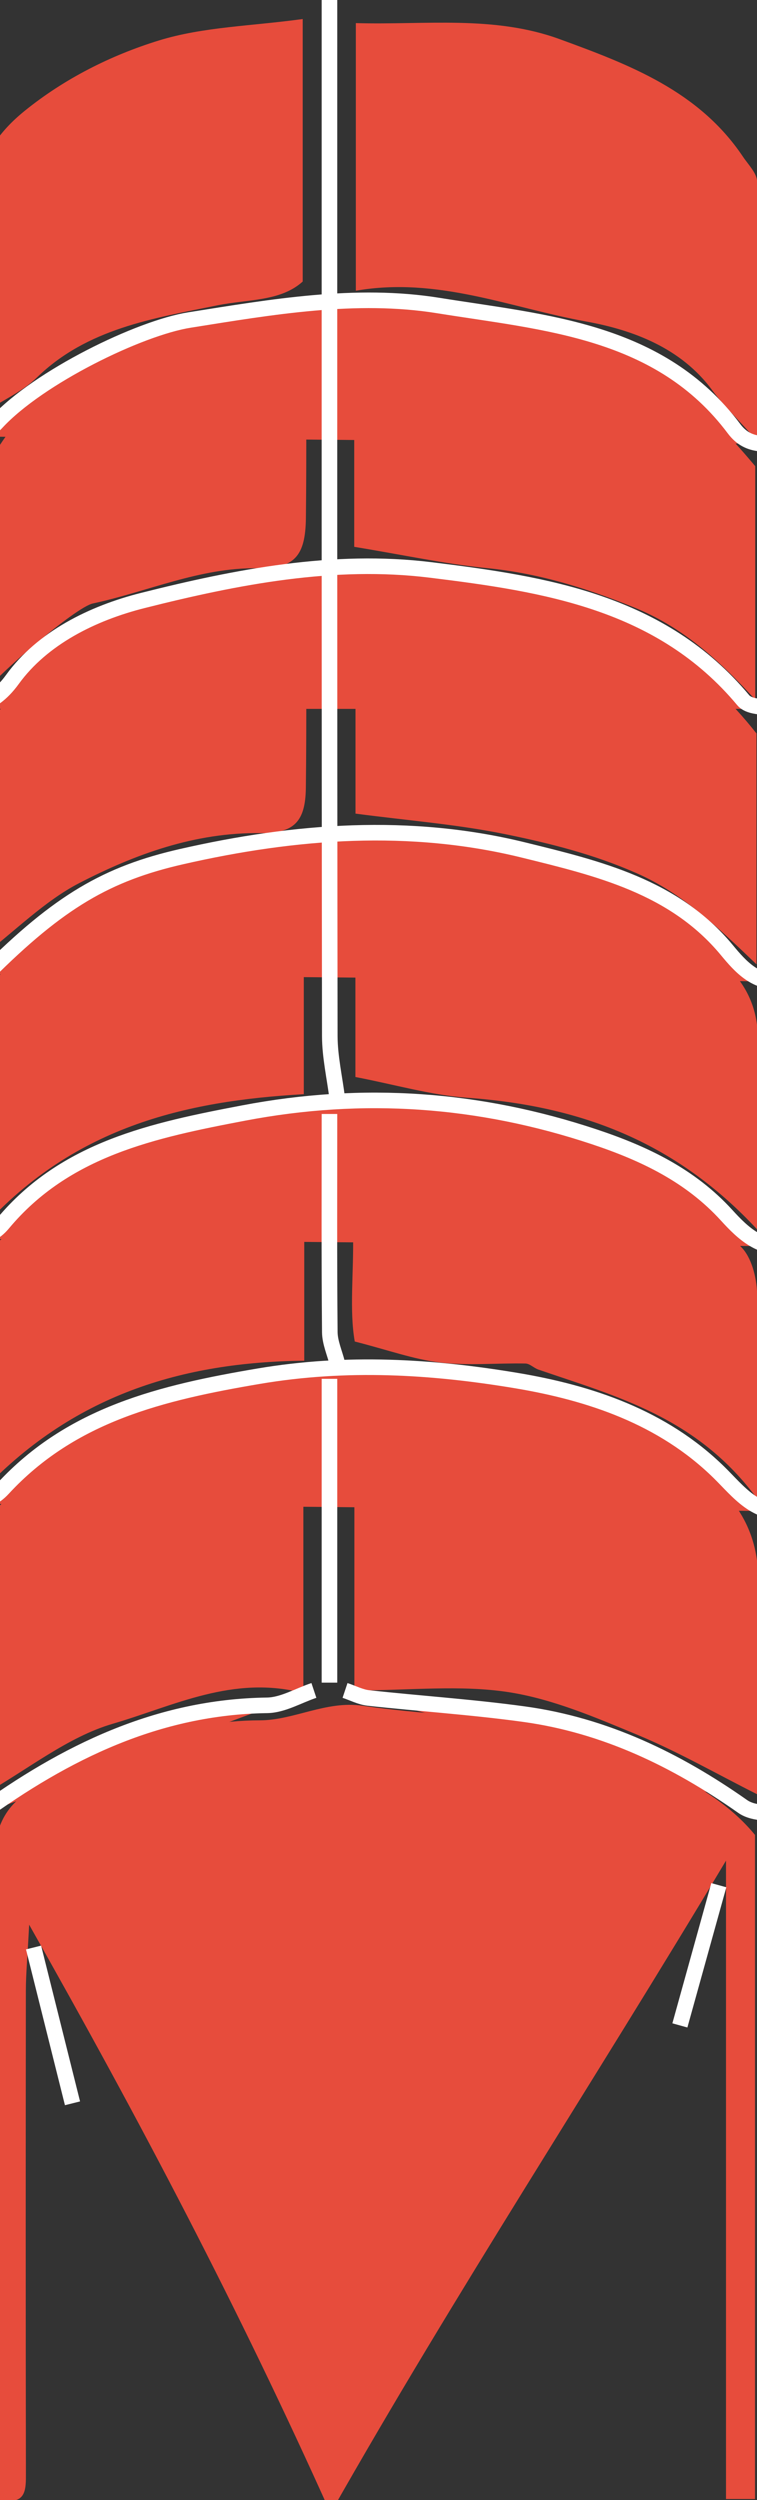 <?xml version="1.0" encoding="utf-8"?>
<!-- Generator: Adobe Illustrator 16.0.0, SVG Export Plug-In . SVG Version: 6.00 Build 0)  -->
<!DOCTYPE svg PUBLIC "-//W3C//DTD SVG 1.1//EN" "http://www.w3.org/Graphics/SVG/1.1/DTD/svg11.dtd">
<svg version="1.1" id="Layer_1" xmlns="http://www.w3.org/2000/svg" xmlns:xlink="http://www.w3.org/1999/xlink" x="0px" y="0px"
	 width="48.607px" height="160.461px" viewBox="0 0 48.607 160.461" enable-background="new 0 0 48.607 160.461"
	 xml:space="preserve">
<rect x="0" y="0" width="48.607" height="160.461" fill="#333333" stroke="none"/>
<g>
	<path fill="#E74C3C" d="M48.479,160.398c-0.625,0-1.075,0-1.862,0c0-13.323,0-26.551,0-40.974
		c-8.662,14.483-17.282,27.582-25.391,41.878c-5.875-13.098-12.184-25.092-19.354-37.765c-0.104,2.046-0.21,3.134-0.211,4.224
		c-0.012,10.319-0.015,20.641,0.003,30.961c0.002,1.088,0.035,2.074-1.666,1.736c-0.103-0.378-0.329-0.818-0.33-1.266
		c-0.019-13.148,0.032-26.299-0.056-39.447c-0.017-2.588,0.784-4.178,3.224-5.303c4.437-2.043,8.784-4.021,13.85-4.023
		c2.171-0.001,4.258-1.277,6.579-0.938c4.876,0.717,10.015,0.639,14.571,2.232c3.818,1.338,8.018,2.87,10.643,6.061
		C48.479,132.15,48.479,146.252,48.479,160.398z"/>
	<path fill="#E74C3C" d="M22.755,108.5c0-6.803,0-13.251,0-20c2.047,0,4.229-0.537,5.912,0.146c1.759,0.717,3.441,0.566,5.132,0.912
		c1.794,0.362,3.516,1.139,5.228,1.832c1.569,0.635,3.161,1.271,4.606,2.135c3.037,1.811,5.143,4.229,5.05,8.1
		c-0.108,4.484-0.025,8.973-0.025,13.561c-2.629-1.322-5.092-2.738-7.693-3.822c-2.698-1.121-5.474-2.317-8.324-2.756
		C29.543,108.134,26.321,108.5,22.755,108.5z"/>
	<path fill="#E74C3C" d="M48.655,28.331c-1.394-1.552-2.234-2.346-2.906-3.263c-2.021-2.76-5.148-3.898-8.129-4.435
		c-4.826-0.869-9.516-2.89-14.771-1.973c0-5.836,0-11.399,0-17.177c4.461,0.127,8.859-0.514,13.09,1.031
		c4.472,1.634,8.938,3.322,11.765,7.542c0.346,0.516,0.902,1.064,0.91,1.604C48.683,16.926,48.655,22.194,48.655,28.331z"/>
	<path fill="#E74C3C" d="M19.479,108.672c-4.486-1.189-8.336,0.826-12.233,1.965c-2.91,0.85-5.458,2.938-8.371,4.592
		c0.252,0.125,0.11,0.09,0.023,0.002c-0.105-0.105-0.233-0.262-0.233-0.396c-0.011-5.497-0.01-10.994-0.01-16.884
		c1.46-1.357,2.95-3.172,4.826-4.395c3.7-2.412,7.728-4.072,12.299-4.104c1.164-0.009,2.324-0.606,3.699-0.994
		C19.479,95.091,19.479,101.541,19.479,108.672z"/>
	<path fill="#E74C3C" d="M22.745,35.098c0-4.694,0-9.471,0-14.35c5.561-1.005,10.854,0.368,16.021,1.842
		c4.088,1.166,7.115,4.228,9.728,7.33c0,4.856,0,9.635,0,14.988c-2.465-2.699-4.791-4.709-7.782-5.922
		c-3.062-1.241-6.135-2.194-9.439-2.521C28.583,36.199,25.927,35.621,22.745,35.098z"/>
	<path fill="#E74C3C" d="M22.827,37.511c9.883-0.176,19.044,1.04,25.745,9.564c0,4.535,0,9.312,0,14.818
		c-2.575-2.465-4.749-4.544-7.659-5.831c-2.758-1.221-5.57-1.926-8.43-2.513c-3.115-0.639-6.312-0.885-9.656-1.327
		C22.827,47.573,22.827,42.797,22.827,37.511z"/>
	<path fill="#E74C3C" d="M48.655,78.951c-5.392-5.82-11.628-7.987-18.666-8.494c-2.336-0.169-4.637-0.845-7.168-1.33
		c0-4.564,0-9.343,0-14.498c2.807,0.118,5.747-0.882,8.725,0.797c1.158,0.652,2.93,0.172,4.16,0.754
		c1.134,0.535,2.82-0.376,3.449,1.32c3.539-0.148,5.406,2.473,7.578,4.582c1.316,1.279,1.947,2.834,1.932,4.689
		C48.633,70.572,48.655,74.373,48.655,78.951z"/>
	<path fill="#E74C3C" d="M48.655,96.245c-3.885-5.304-9.093-6.619-14.086-8.339c-0.289-0.1-0.551-0.383-0.829-0.389
		c-1.828-0.035-3.677,0.146-5.48-0.065c-1.689-0.2-3.336-0.8-5.48-1.347c-0.354-1.979-0.062-4.434-0.11-6.854
		c-0.053-2.472-0.012-4.945-0.012-7.498c6.499-1.155,12.396,1.038,18.179,2.913c2.562,0.829,4.63,3.366,6.722,5.343
		c0.691,0.655,1.022,1.973,1.054,3C48.724,87.121,48.655,91.234,48.655,96.245z"/>
	<path fill="#E74C3C" d="M-1.345,26.656c0-5.021-0.021-9.651,0.009-14.281c0.017-2.261,1.292-3.941,2.926-5.264
		C4.142,5.047,7.12,3.549,10.195,2.6c2.858-0.882,5.974-0.928,9.242-1.379c0,5.771,0,11.212,0,16.85
		c-1.433,1.29-3.507,1.126-5.509,1.533c-4.081,0.829-8.333,1.479-11.568,4.634C1.424,25.149,0.142,25.705-1.345,26.656z"/>
	<path fill="#E74C3C" d="M19.507,54.554c0,5.258,0,10.371,0,15.676c-7.616,0.432-14.919,2.084-20.848,8.826
		c-0.001-2.969-0.003-5.399-0.004-7.831c0-2.33,0-4.659,0-6.782C3.568,56.74,11.386,55.554,19.507,54.554z"/>
	<path fill="#E74C3C" d="M-1.293,61.5c0-5.035,0-9.675,0-14.226c4.975-7.365,12.632-8.873,20.948-9.857
		c0,4.582,0.037,8.867-0.016,13.151c-0.026,2.157-0.749,2.931-2.917,2.904c-4.207-0.05-8.036,1.351-11.64,3.212
		C2.854,57.838,1.004,59.729-1.293,61.5z"/>
	<path fill="#E74C3C" d="M-1.299,95.876c0-5.431,0-10.076,0-15.281c0.433-0.354,1.324-0.874,1.942-1.621
		c3.594-4.345,8.648-5.488,13.802-6.492c0.896-0.175,1.729-0.673,2.627-0.867c0.753-0.162,1.555-0.099,2.464-0.142
		c0,5.399,0,10.511,0,15.863C11.736,87.423,4.63,89.503-1.299,95.876z"/>
	<path fill="#E74C3C" d="M19.655,19.97c0,4.993,0.034,9.135-0.013,13.275c-0.028,2.455-0.735,3.258-3.107,3.226
		c-3.714-0.049-7.053,1.508-10.575,2.263c-1.101,0.236-6.19,4.579-7.305,6.101c0-4.925-0.006-9.377,0.007-13.828
		c0.001-0.562,2.313-4.077,2.952-4.501c3.937-2.617,7.931-4.992,12.916-5.07C16.029,21.411,17.515,20.609,19.655,19.97z"/>
	<path fill="#E74C3C" stroke="#FFFFFF" stroke-miterlimit="10" d="M46.155,121c-0.834,3-1.666,6-2.5,9"/>
	<path fill="#E74C3C" stroke="#FFFFFF" stroke-miterlimit="10" d="M50.655,28.5c-1.231-0.106-2.518,0.36-3.523-0.982
		c-4.75-6.34-12.119-6.802-18.992-7.908c-5.285-0.851-10.688,0.09-15.978,0.931c-3.197,0.508-9.671,3.653-12.376,6.58
		c-1.208,1.308-2.156,0.47-3.13,0.88"/>
	<path fill="#E74C3C" stroke="#FFFFFF" stroke-miterlimit="10" d="M50.655,45.5c-1-0.167-2.439,0.034-2.932-0.557
		c-5.264-6.307-12.697-7.455-20.078-8.362c-6.231-0.767-12.429,0.438-18.479,1.962c-3.25,0.819-6.444,2.415-8.365,5.062
		c-1.425,1.966-2.869,1.848-4.646,1.895"/>
	<path fill="#E74C3C" stroke="#FFFFFF" stroke-miterlimit="10" d="M50.155,63c-1.629,0.143-2.604-0.953-3.482-2.015
		c-3.393-4.1-8.288-5.252-13.031-6.421c-7.312-1.803-14.678-1.249-21.988,0.419C6.9,56.068,3.818,57.837-0.845,62.5c-1,0-2,0-3,0"/>
	<path fill="#E74C3C" stroke="#FFFFFF" stroke-miterlimit="10" d="M50.655,116.5c-1-0.167-2.217-0.025-2.965-0.551
		c-4.268-3-8.849-5.211-14.039-5.926c-3.315-0.457-6.664-0.676-9.994-1.039c-0.512-0.057-1.002-0.317-1.502-0.484"/>
	<path fill="#E74C3C" stroke="#FFFFFF" stroke-miterlimit="10" d="M-3.345,96.5c1.231-0.105,2.423,0.25,3.541-0.962
		c4.404-4.772,10.196-6.155,16.43-7.21c5.639-0.953,11.089-0.623,16.512,0.281c4.733,0.791,9.397,2.34,13.021,5.889
		c1.268,1.243,2.37,2.799,4.498,2.502"/>
	<path fill="#E74C3C" stroke="#FFFFFF" stroke-miterlimit="10" d="M-3.345,79.5c1.231-0.106,2.467,0.307,3.534-0.972
		c4.001-4.798,9.651-5.983,15.455-7.089c7.693-1.467,15.127-0.932,22.521,1.529c3.229,1.075,6.172,2.488,8.49,5.031
		c1.076,1.182,2.211,2.246,4,2"/>
	<path fill="#E74C3C" stroke="#FFFFFF" stroke-miterlimit="10" d="M2.155,125c0.833,3.333,1.667,6.667,2.5,10"/>
	<path fill="#E74C3C" stroke="#FFFFFF" stroke-miterlimit="10" d="M21.155,0c0,22.167-0.009,44.333,0.021,66.5
		c0.004,1.334,0.312,2.667,0.479,4"/>
	<path fill="#E74C3C" stroke="#FFFFFF" stroke-miterlimit="10" d="M20.155,108.5c-1,0.333-1.996,0.941-3,0.956
		c-7.043,0.097-12.972,3.021-18.5,7.044"/>
	<path fill="#E74C3C" stroke="#FFFFFF" stroke-miterlimit="10" d="M21.155,88.5c0,6.5,0,13,0,19.5"/>
	<path fill="#E74C3C" stroke="#FFFFFF" stroke-miterlimit="10" d="M21.155,71.5c0,4.667-0.021,9.334,0.022,14
		c0.006,0.668,0.311,1.333,0.478,2"/>
</g>
</svg>
